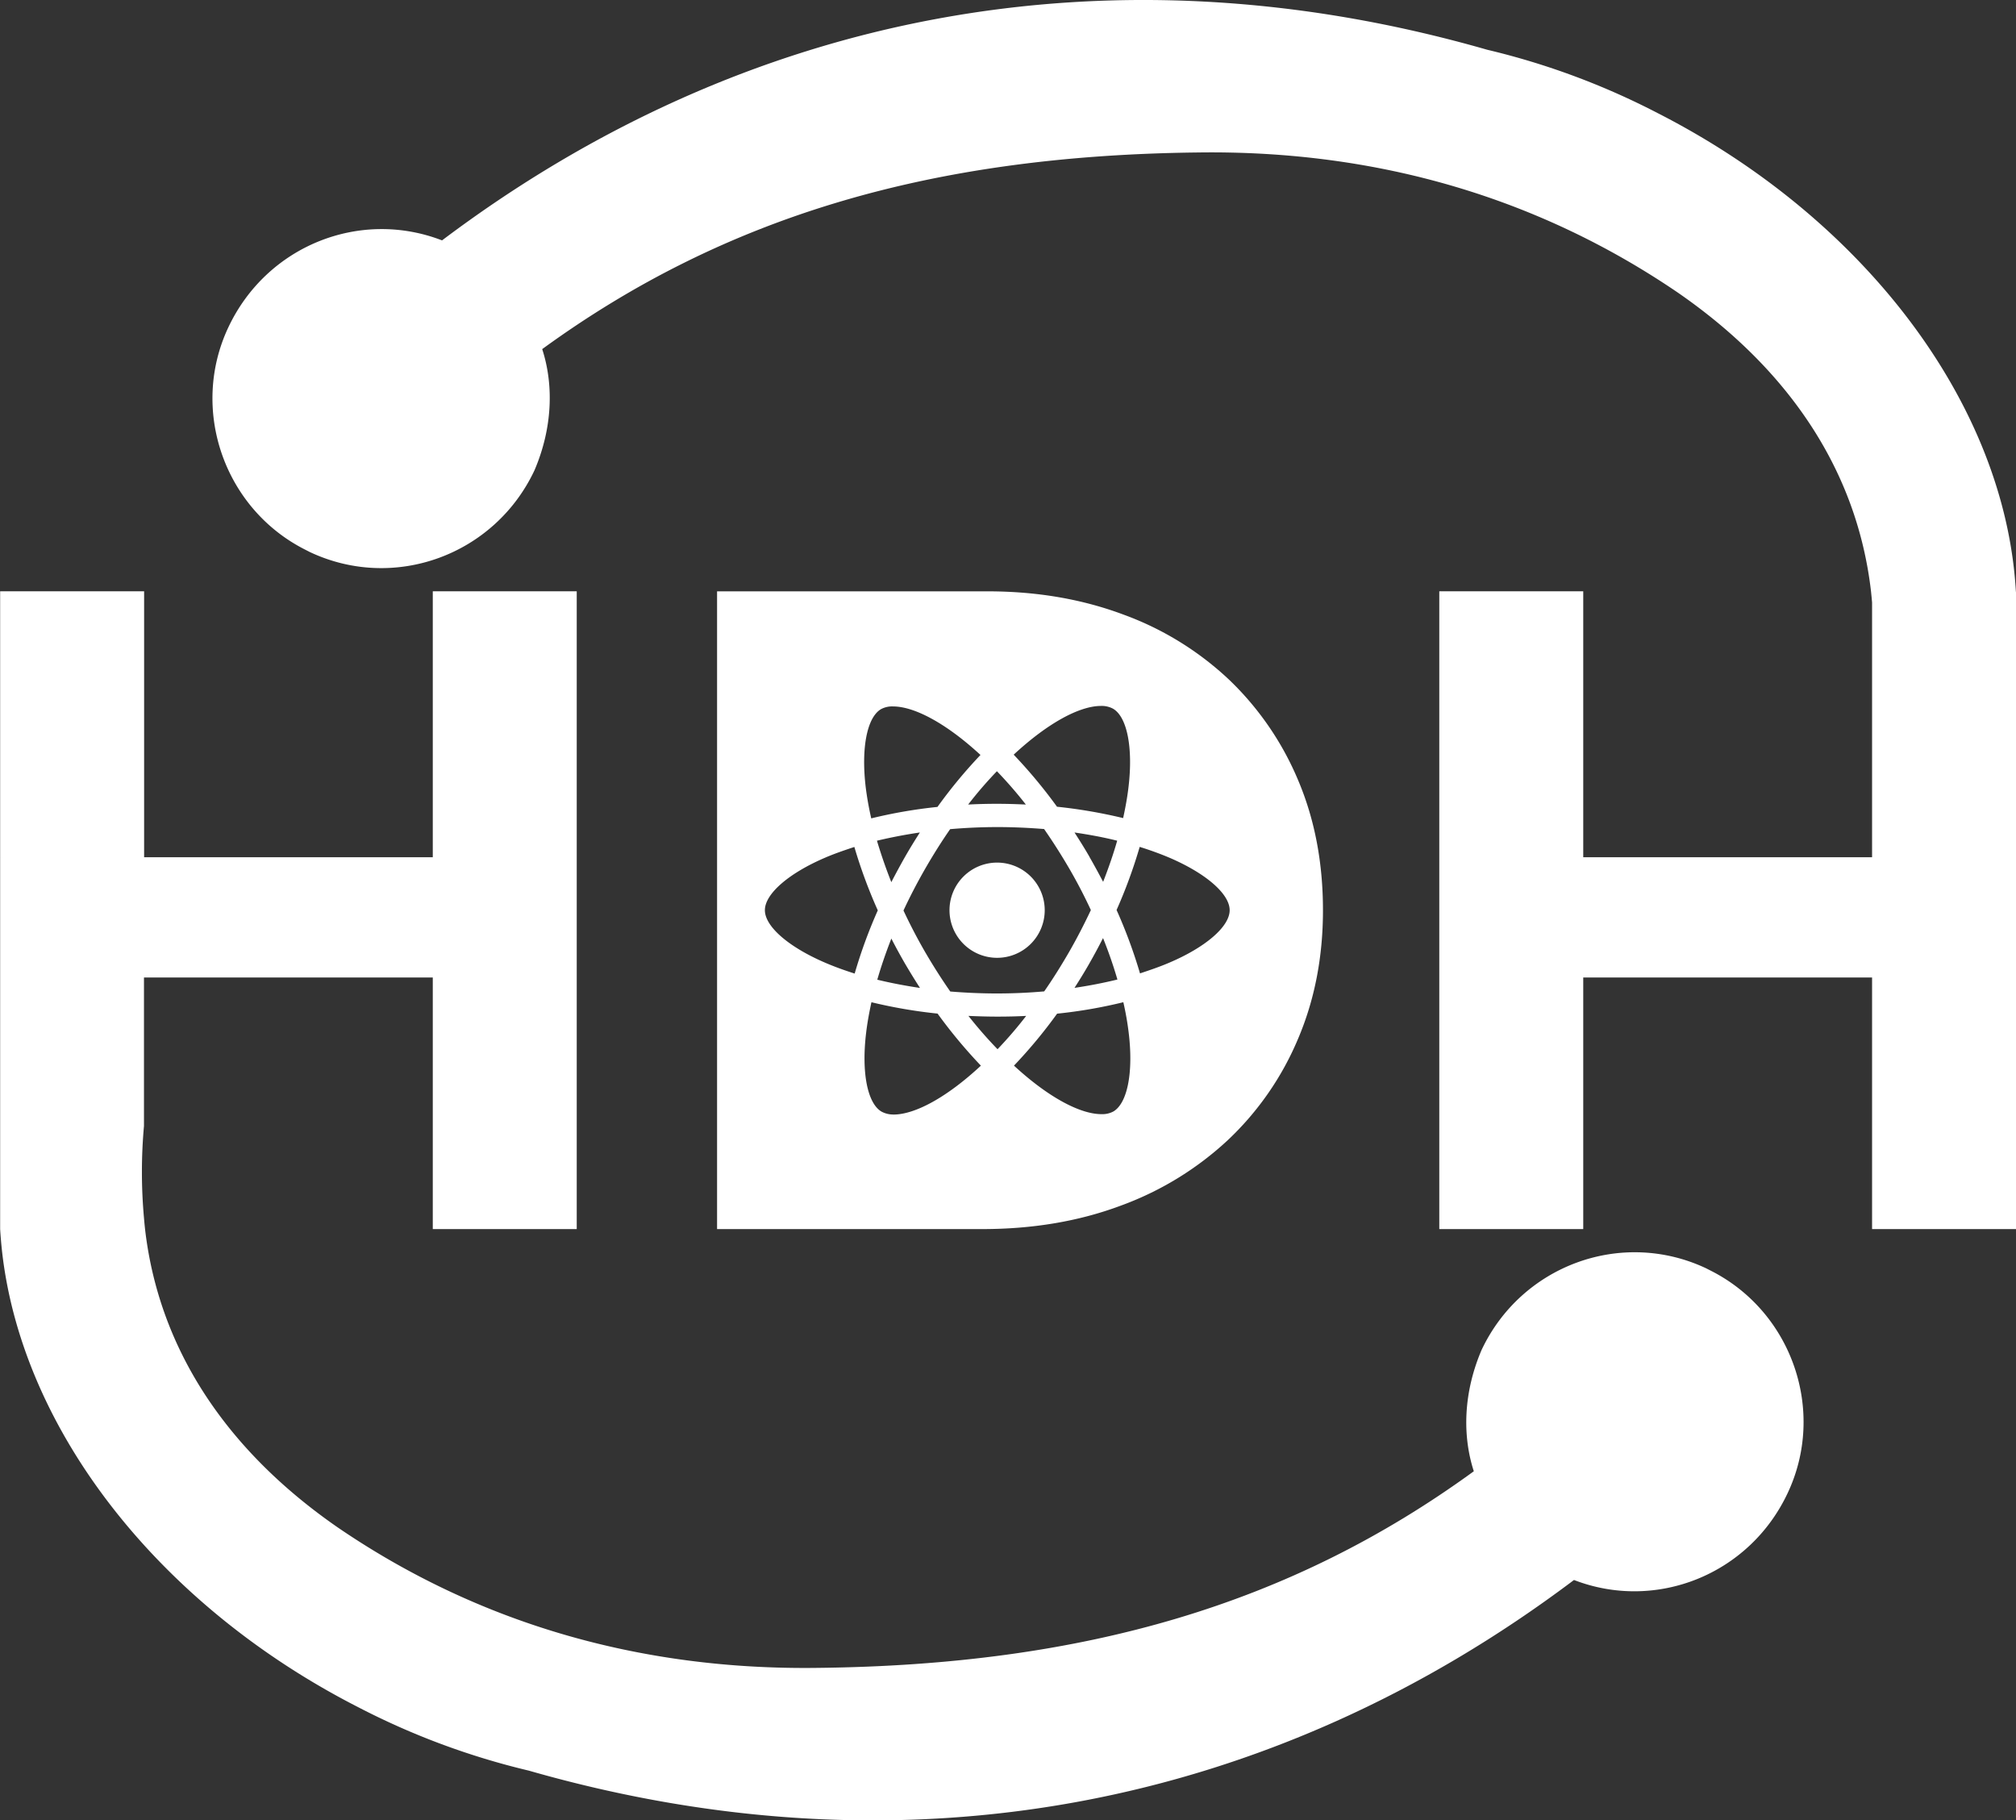 <svg id="Layer_1" data-name="Layer 1" xmlns="http://www.w3.org/2000/svg" viewBox="0 0 841.41 759.78"><rect x="0" y="0" width="841.41" height="759.78" fill="#333333" stroke="none"/><defs><style>.cls-1{fill:#fff;}</style></defs><title>HDH-in-darkmode</title><path class="cls-1" d="M865.45,783.18c-16,34.19-55,49.62-89.23,36.38C649.91,914.71,497.72,944.37,340,899.13a309.57,309.57,0,0,1-71.25-26.5c-82.92-42.35-140.25-115.44-148.62-190.36q-.49-4.5-.78-9.17c0-.24,0-.49,0-.74V406.9h60.09v111H299.92v-111H360V673.1H299.92v-105H179.38v62a214,214,0,0,0,0,38.31c.13,1.59.29,3.19.46,4.8,5.77,49.57,33.54,92,80.54,124.5,57.62,39.31,125,59.59,200.39,58.53C571.65,855,658,829.8,734.41,774.18c-4.94-15.24-4.21-33.24,3.24-50.62,16.63-35.31,58.41-50.71,93.72-34.09l2.23,1.14C867.22,707.78,881.5,749,865.45,783.18Z" transform="translate(-119.29 -160.11)"/><path class="cls-1" d="M960.71,407.64V673.1H900.63v-105H780.08v105H720V406.9h60.08v111H900.63V411.7s0-.08,0-.12c-.13-1.59-.29-3.19-.46-4.8-5.77-49.57-33.54-92-80.54-124.5C762,243,694.65,222.69,619.23,223.75,508.35,225,422,250.2,345.59,305.82c4.94,15.24,4.21,33.24-3.24,50.62-16.63,35.31-58.41,50.71-93.72,34.09l-2.23-1.14c-33.62-17.17-47.9-58.38-31.85-92.57s55-49.62,89.23-36.38C430.09,165.29,582.28,135.63,740,180.87a309.57,309.57,0,0,1,71.25,26.5c82.92,42.35,140.25,115.44,148.62,190.36q.5,4.5.78,9.17C960.68,407.14,960.7,407.39,960.71,407.64Z" transform="translate(-119.29 -160.11)"/><path class="cls-1" d="M661.19,486a124.79,124.79,0,0,0-28.71-42,128.26,128.26,0,0,0-44.31-27.38q-25.86-9.69-56.66-9.7H418.57V673.1H529.23q31.56,0,57.61-9.7A131.72,131.72,0,0,0,631.71,636,124,124,0,0,0,661,593.81q10.46-24.52,10.45-53.81Q671.45,510.35,661.19,486Zm-82.4-31.25v0a10,10,0,0,1,5,1.13c5.92,3.39,8.48,16.3,6.48,32.9-.48,4.09-1.26,8.39-2.22,12.78a210.88,210.88,0,0,0-27.6-4.74,211,211,0,0,0-18.08-21.73C556.47,462,569.75,454.77,578.79,454.75ZM497,562.28q3.06,5.21,6.26,10.17c-6.17-.92-12.13-2.05-17.82-3.44,1.61-5.6,3.61-11.38,5.87-17.17C493.08,555.32,495,558.8,497,562.28ZM485.3,511c5.69-1.35,11.69-2.52,17.91-3.43-2.13,3.34-4.26,6.78-6.26,10.3s-3.87,7-5.65,10.43C489,522.51,487,516.68,485.3,511Zm11.08,29.12c2.7-5.82,5.74-11.65,9-17.34,3.39-5.87,6.87-11.43,10.47-16.6q9.72-.85,19.65-.87c6.56,0,13.13.3,19.56.82q5.41,7.77,10.52,16.52,4.95,8.54,9,17.3c-2.74,5.82-5.74,11.65-9,17.34-3.39,5.87-6.87,11.43-10.47,16.6q-9.72.86-19.65.87c-6.56,0-13.13-.3-19.56-.82q-5.42-7.76-10.52-16.52Q500.47,548.92,496.38,540.15Zm77.63,22c2-3.48,3.87-7,5.65-10.48,2.35,5.82,4.35,11.65,6,17.3-5.7,1.39-11.69,2.56-17.91,3.48C569.88,569.1,572,565.67,574,562.15Zm0-44.38c-2-3.48-4.13-6.87-6.26-10.17,6.17.91,12.12,2,17.82,3.43-1.61,5.61-3.61,11.39-5.87,17.17C577.88,524.72,576,521.25,574,517.77ZM535.37,482a178.6,178.6,0,0,1,12.08,13.91c-3.91-.18-7.91-.31-12-.31s-8.13.09-12.08.31A167.88,167.88,0,0,1,535.37,482ZM487,456.09a9.72,9.72,0,0,1,5-1.13v0c9,0,22.34,7.17,36.51,20.25a206,206,0,0,0-17.95,21.69,204.05,204.05,0,0,0-27.64,4.78c-1-4.34-1.74-8.56-2.26-12.6C478.61,472.44,481.13,459.53,487,456.09ZM463.87,562c-15.38-6.57-25.34-15.17-25.34-22s10-15.47,25.34-22c3.74-1.61,7.82-3,12-4.39a209.2,209.2,0,0,0,9.78,26.47A206.26,206.26,0,0,0,476,566.45C471.74,565.1,467.65,563.62,463.87,562Zm28.3,63.28a10.29,10.29,0,0,1-4.91-1.18c-5.92-3.39-8.48-16.29-6.48-32.9.48-4.08,1.26-8.39,2.22-12.78a209.22,209.22,0,0,0,27.6,4.74,211,211,0,0,0,18.08,21.73C514.51,618.08,501.21,625.3,492.17,625.3Zm31.33-41.16c3.92.17,7.91.3,12,.3s8.12-.08,12.08-.3a171.22,171.22,0,0,1-11.95,13.91A180.24,180.24,0,0,1,523.5,584.14ZM584,624a9.72,9.72,0,0,1-5,1.13c-9,0-22.34-7.17-36.51-20.25a206,206,0,0,0,18-21.69,202.5,202.5,0,0,0,27.64-4.78A121.76,121.76,0,0,1,590.35,591C592.39,607.61,589.87,620.52,584,624ZM607.09,562c-3.74,1.6-7.83,3-12,4.38a209.65,209.65,0,0,0-9.78-26.46,208.92,208.92,0,0,0,9.65-26.34c4.3,1.34,8.38,2.82,12.21,4.43,15.38,6.56,25.34,15.17,25.34,22S622.47,555.5,607.09,562Z" transform="translate(-119.29 -160.11)"/><path class="cls-1" d="M492,445.23Z" transform="translate(-119.29 -160.11)"/><path class="cls-1" d="M555.32,540a19.87,19.87,0,1,1-19.86-19.86A19.87,19.87,0,0,1,555.32,540Z" transform="translate(-119.29 -160.11)"/><path class="cls-1" d="M578.75,445.1Z" transform="translate(-119.29 -160.11)"/></svg>